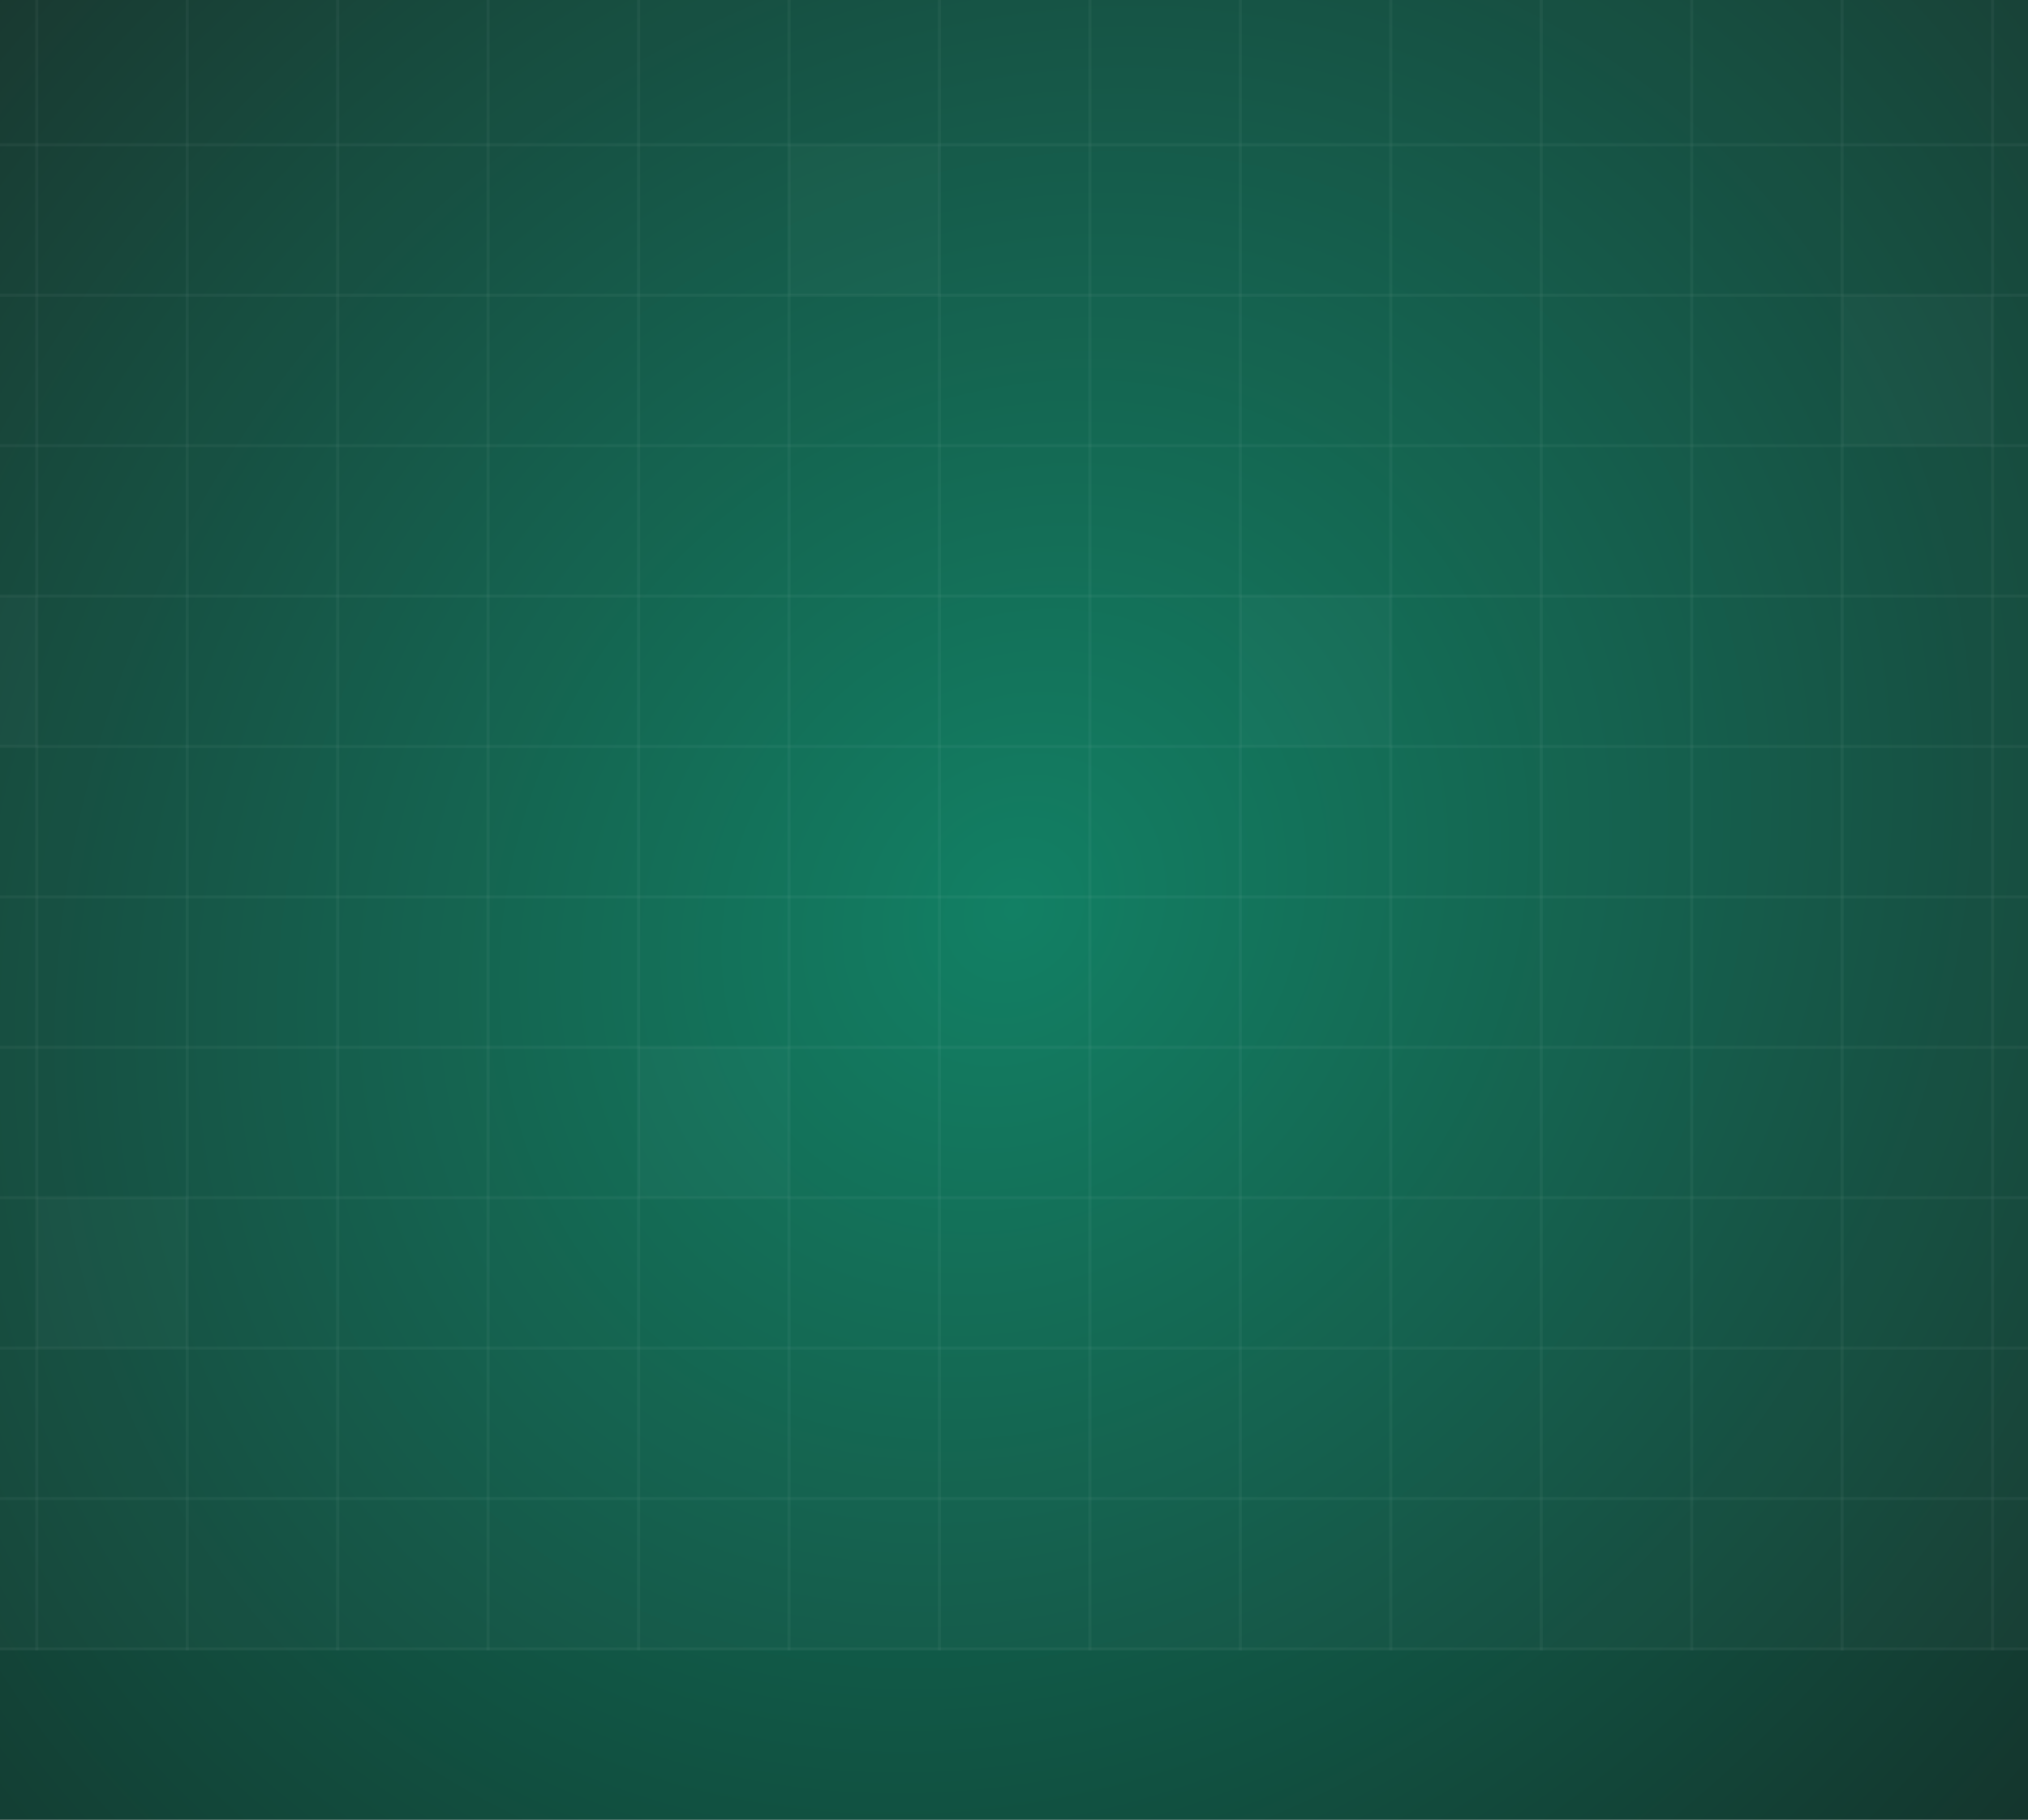 <svg width="1443" height="1295" viewBox="0 0 1443 1295" fill="none" xmlns="http://www.w3.org/2000/svg">
<rect x="0" y="0" width="1443" height="1295" fill="#808080" stroke="none"/>
<g clip-path="url(#clip0_188_8418)">
<g clip-path="url(#clip1_188_8418)">
<rect width="1443" height="1295" fill="url(#paint0_radial_188_8418)"/>
<g opacity="0.2">
<g clip-path="url(#clip2_188_8418)">
<rect x="-402" y="-4" width="2248" height="1178.5" rx="36.331" fill="white" fill-opacity="0.1"/>
<g clip-path="url(#clip3_188_8418)">
<rect x="-80.857" y="-4" width="107.048" height="107.048" stroke="white" stroke-opacity="0.12" stroke-width="2.141"/>
<rect x="26.19" y="-4" width="107.048" height="107.048" stroke="white" stroke-opacity="0.12" stroke-width="2.141"/>
<rect x="133.238" y="-4" width="107.048" height="107.048" stroke="white" stroke-opacity="0.12" stroke-width="2.141"/>
<rect x="240.286" y="-4" width="107.048" height="107.048" stroke="white" stroke-opacity="0.12" stroke-width="2.141"/>
<rect x="347.333" y="-4" width="107.048" height="107.048" stroke="white" stroke-opacity="0.12" stroke-width="2.141"/>
<rect x="454.381" y="-4" width="107.048" height="107.048" stroke="white" stroke-opacity="0.12" stroke-width="2.141"/>
<rect x="561.428" y="-4" width="107.048" height="107.048" stroke="white" stroke-opacity="0.12" stroke-width="2.141"/>
<rect x="668.477" y="-4" width="107.048" height="107.048" stroke="white" stroke-opacity="0.12" stroke-width="2.141"/>
<rect x="775.523" y="-4" width="107.048" height="107.048" stroke="white" stroke-opacity="0.12" stroke-width="2.141"/>
<rect x="882.572" y="-4" width="107.048" height="107.048" stroke="white" stroke-opacity="0.12" stroke-width="2.141"/>
<rect x="989.619" y="-4" width="107.048" height="107.048" stroke="white" stroke-opacity="0.12" stroke-width="2.141"/>
<rect x="1096.67" y="-4" width="107.048" height="107.048" stroke="white" stroke-opacity="0.12" stroke-width="2.141"/>
<rect x="1203.71" y="-4" width="107.048" height="107.048" stroke="white" stroke-opacity="0.12" stroke-width="2.141"/>
<rect x="1310.76" y="-4" width="107.048" height="107.048" stroke="white" stroke-opacity="0.12" stroke-width="2.141"/>
<rect x="1417.81" y="-4" width="107.048" height="107.048" stroke="white" stroke-opacity="0.12" stroke-width="2.141"/>
<rect x="-80.857" y="103.047" width="107.048" height="107.048" stroke="white" stroke-opacity="0.12" stroke-width="2.141"/>
<rect x="26.19" y="103.047" width="107.048" height="107.048" stroke="white" stroke-opacity="0.12" stroke-width="2.141"/>
<rect x="133.238" y="103.047" width="107.048" height="107.048" stroke="white" stroke-opacity="0.12" stroke-width="2.141"/>
<rect x="240.286" y="103.047" width="107.048" height="107.048" stroke="white" stroke-opacity="0.12" stroke-width="2.141"/>
<rect x="347.333" y="103.047" width="107.048" height="107.048" stroke="white" stroke-opacity="0.12" stroke-width="2.141"/>
<rect x="454.381" y="103.047" width="107.048" height="107.048" stroke="white" stroke-opacity="0.12" stroke-width="2.141"/>
<rect x="561.428" y="103.047" width="107.048" height="107.048" fill="white" fill-opacity="0.12" stroke="white" stroke-opacity="0.12" stroke-width="2.141"/>
<rect x="668.477" y="103.047" width="107.048" height="107.048" stroke="white" stroke-opacity="0.12" stroke-width="2.141"/>
<rect x="775.523" y="103.047" width="107.048" height="107.048" stroke="white" stroke-opacity="0.12" stroke-width="2.141"/>
<rect x="882.572" y="103.047" width="107.048" height="107.048" stroke="white" stroke-opacity="0.12" stroke-width="2.141"/>
<rect x="989.619" y="103.047" width="107.048" height="107.048" stroke="white" stroke-opacity="0.12" stroke-width="2.141"/>
<rect x="1096.67" y="103.047" width="107.048" height="107.048" stroke="white" stroke-opacity="0.12" stroke-width="2.141"/>
<rect x="1203.71" y="103.047" width="107.048" height="107.048" stroke="white" stroke-opacity="0.12" stroke-width="2.141"/>
<rect x="1310.76" y="103.047" width="107.048" height="107.048" stroke="white" stroke-opacity="0.12" stroke-width="2.141"/>
<rect x="1417.81" y="103.047" width="107.048" height="107.048" stroke="white" stroke-opacity="0.12" stroke-width="2.141"/>
<rect x="-80.857" y="210.094" width="107.048" height="107.048" stroke="white" stroke-opacity="0.12" stroke-width="2.141"/>
<rect x="26.19" y="210.094" width="107.048" height="107.048" stroke="white" stroke-opacity="0.12" stroke-width="2.141"/>
<rect x="133.238" y="210.094" width="107.048" height="107.048" stroke="white" stroke-opacity="0.12" stroke-width="2.141"/>
<rect x="240.286" y="210.094" width="107.048" height="107.048" stroke="white" stroke-opacity="0.12" stroke-width="2.141"/>
<rect x="347.333" y="210.094" width="107.048" height="107.048" stroke="white" stroke-opacity="0.12" stroke-width="2.141"/>
<rect x="454.381" y="210.094" width="107.048" height="107.048" stroke="white" stroke-opacity="0.12" stroke-width="2.141"/>
<rect x="561.428" y="210.094" width="107.048" height="107.048" stroke="white" stroke-opacity="0.12" stroke-width="2.141"/>
<rect x="668.477" y="210.094" width="107.048" height="107.048" stroke="white" stroke-opacity="0.12" stroke-width="2.141"/>
<rect x="775.523" y="210.094" width="107.048" height="107.048" stroke="white" stroke-opacity="0.12" stroke-width="2.141"/>
<rect x="882.572" y="210.094" width="107.048" height="107.048" stroke="white" stroke-opacity="0.12" stroke-width="2.141"/>
<rect x="989.619" y="210.094" width="107.048" height="107.048" stroke="white" stroke-opacity="0.12" stroke-width="2.141"/>
<rect x="1096.67" y="210.094" width="107.048" height="107.048" stroke="white" stroke-opacity="0.12" stroke-width="2.141"/>
<rect x="1203.71" y="210.094" width="107.048" height="107.048" stroke="white" stroke-opacity="0.12" stroke-width="2.141"/>
<rect x="1310.76" y="210.094" width="107.048" height="107.048" fill="white" fill-opacity="0.12" stroke="white" stroke-opacity="0.12" stroke-width="2.141"/>
<rect x="1417.81" y="210.094" width="107.048" height="107.048" stroke="white" stroke-opacity="0.12" stroke-width="2.141"/>
<rect x="-80.857" y="317.141" width="107.048" height="107.048" stroke="white" stroke-opacity="0.12" stroke-width="2.141"/>
<rect x="26.19" y="317.141" width="107.048" height="107.048" stroke="white" stroke-opacity="0.12" stroke-width="2.141"/>
<rect x="133.238" y="317.141" width="107.048" height="107.048" stroke="white" stroke-opacity="0.12" stroke-width="2.141"/>
<rect x="240.286" y="317.141" width="107.048" height="107.048" stroke="white" stroke-opacity="0.12" stroke-width="2.141"/>
<rect x="347.333" y="317.141" width="107.048" height="107.048" stroke="white" stroke-opacity="0.12" stroke-width="2.141"/>
<rect x="454.381" y="317.141" width="107.048" height="107.048" stroke="white" stroke-opacity="0.12" stroke-width="2.141"/>
<rect x="561.428" y="317.141" width="107.048" height="107.048" stroke="white" stroke-opacity="0.12" stroke-width="2.141"/>
<rect x="668.477" y="317.141" width="107.048" height="107.048" stroke="white" stroke-opacity="0.12" stroke-width="2.141"/>
<rect x="775.523" y="317.141" width="107.048" height="107.048" stroke="white" stroke-opacity="0.12" stroke-width="2.141"/>
<rect x="882.572" y="317.141" width="107.048" height="107.048" stroke="white" stroke-opacity="0.12" stroke-width="2.141"/>
<rect x="989.619" y="317.141" width="107.048" height="107.048" stroke="white" stroke-opacity="0.12" stroke-width="2.141"/>
<rect x="1096.67" y="317.141" width="107.048" height="107.048" stroke="white" stroke-opacity="0.12" stroke-width="2.141"/>
<rect x="1203.71" y="317.141" width="107.048" height="107.048" stroke="white" stroke-opacity="0.12" stroke-width="2.141"/>
<rect x="1310.76" y="317.141" width="107.048" height="107.048" stroke="white" stroke-opacity="0.12" stroke-width="2.141"/>
<rect x="1417.81" y="317.141" width="107.048" height="107.048" stroke="white" stroke-opacity="0.12" stroke-width="2.141"/>
<rect x="-80.857" y="424.188" width="107.048" height="107.048" fill="white" fill-opacity="0.12" stroke="white" stroke-opacity="0.12" stroke-width="2.141"/>
<rect x="26.19" y="424.188" width="107.048" height="107.048" stroke="white" stroke-opacity="0.12" stroke-width="2.141"/>
<rect x="133.238" y="424.187" width="107.048" height="107.048" stroke="white" stroke-opacity="0.12" stroke-width="2.141"/>
<rect x="240.286" y="424.188" width="107.048" height="107.048" stroke="white" stroke-opacity="0.12" stroke-width="2.141"/>
<rect x="347.333" y="424.187" width="107.048" height="107.048" stroke="white" stroke-opacity="0.12" stroke-width="2.141"/>
<rect x="454.381" y="424.188" width="107.048" height="107.048" stroke="white" stroke-opacity="0.12" stroke-width="2.141"/>
<rect x="561.428" y="424.187" width="107.048" height="107.048" stroke="white" stroke-opacity="0.12" stroke-width="2.141"/>
<rect x="668.477" y="424.187" width="107.048" height="107.048" stroke="white" stroke-opacity="0.12" stroke-width="2.141"/>
<rect x="775.523" y="424.187" width="107.048" height="107.048" stroke="white" stroke-opacity="0.12" stroke-width="2.141"/>
<rect x="882.572" y="424.187" width="107.048" height="107.048" fill="white" fill-opacity="0.12" stroke="white" stroke-opacity="0.12" stroke-width="2.141"/>
<rect x="989.619" y="424.188" width="107.048" height="107.048" stroke="white" stroke-opacity="0.12" stroke-width="2.141"/>
<rect x="1096.67" y="424.187" width="107.048" height="107.048" stroke="white" stroke-opacity="0.12" stroke-width="2.141"/>
<rect x="1203.71" y="424.188" width="107.048" height="107.048" stroke="white" stroke-opacity="0.12" stroke-width="2.141"/>
<rect x="1310.76" y="424.187" width="107.048" height="107.048" stroke="white" stroke-opacity="0.12" stroke-width="2.141"/>
<rect x="1417.81" y="424.187" width="107.048" height="107.048" stroke="white" stroke-opacity="0.12" stroke-width="2.141"/>
<rect x="-80.857" y="531.234" width="107.048" height="107.048" stroke="white" stroke-opacity="0.12" stroke-width="2.141"/>
<rect x="26.19" y="531.234" width="107.048" height="107.048" stroke="white" stroke-opacity="0.12" stroke-width="2.141"/>
<rect x="133.238" y="531.234" width="107.048" height="107.048" stroke="white" stroke-opacity="0.12" stroke-width="2.141"/>
<rect x="240.286" y="531.234" width="107.048" height="107.048" stroke="white" stroke-opacity="0.12" stroke-width="2.141"/>
<rect x="347.333" y="531.234" width="107.048" height="107.048" stroke="white" stroke-opacity="0.12" stroke-width="2.141"/>
<rect x="454.381" y="531.234" width="107.048" height="107.048" stroke="white" stroke-opacity="0.12" stroke-width="2.141"/>
<rect x="561.428" y="531.234" width="107.048" height="107.048" stroke="white" stroke-opacity="0.12" stroke-width="2.141"/>
<rect x="668.477" y="531.234" width="107.048" height="107.048" stroke="white" stroke-opacity="0.12" stroke-width="2.141"/>
<rect x="775.523" y="531.234" width="107.048" height="107.048" stroke="white" stroke-opacity="0.12" stroke-width="2.141"/>
<rect x="882.572" y="531.234" width="107.048" height="107.048" stroke="white" stroke-opacity="0.12" stroke-width="2.141"/>
<rect x="989.619" y="531.234" width="107.048" height="107.048" stroke="white" stroke-opacity="0.12" stroke-width="2.141"/>
<rect x="1096.67" y="531.234" width="107.048" height="107.048" stroke="white" stroke-opacity="0.12" stroke-width="2.141"/>
<rect x="1203.71" y="531.234" width="107.048" height="107.048" stroke="white" stroke-opacity="0.12" stroke-width="2.141"/>
<rect x="1310.76" y="531.234" width="107.048" height="107.048" stroke="white" stroke-opacity="0.12" stroke-width="2.141"/>
<rect x="1417.81" y="531.234" width="107.048" height="107.048" stroke="white" stroke-opacity="0.12" stroke-width="2.141"/>
<rect x="-80.857" y="638.289" width="107.048" height="107.048" stroke="white" stroke-opacity="0.12" stroke-width="2.141"/>
<rect x="26.19" y="638.289" width="107.048" height="107.048" stroke="white" stroke-opacity="0.12" stroke-width="2.141"/>
<rect x="133.238" y="638.289" width="107.048" height="107.048" stroke="white" stroke-opacity="0.12" stroke-width="2.141"/>
<rect x="240.286" y="638.289" width="107.048" height="107.048" stroke="white" stroke-opacity="0.12" stroke-width="2.141"/>
<rect x="347.333" y="638.289" width="107.048" height="107.048" stroke="white" stroke-opacity="0.12" stroke-width="2.141"/>
<rect x="454.381" y="638.289" width="107.048" height="107.048" stroke="white" stroke-opacity="0.12" stroke-width="2.141"/>
<rect x="561.428" y="638.289" width="107.048" height="107.048" stroke="white" stroke-opacity="0.12" stroke-width="2.141"/>
<rect x="668.477" y="638.289" width="107.048" height="107.048" stroke="white" stroke-opacity="0.12" stroke-width="2.141"/>
<rect x="775.523" y="638.289" width="107.048" height="107.048" stroke="white" stroke-opacity="0.12" stroke-width="2.141"/>
<rect x="882.572" y="638.289" width="107.048" height="107.048" stroke="white" stroke-opacity="0.12" stroke-width="2.141"/>
<rect x="989.619" y="638.289" width="107.048" height="107.048" stroke="white" stroke-opacity="0.12" stroke-width="2.141"/>
<rect x="1096.67" y="638.289" width="107.048" height="107.048" stroke="white" stroke-opacity="0.12" stroke-width="2.141"/>
<rect x="1203.71" y="638.289" width="107.048" height="107.048" stroke="white" stroke-opacity="0.12" stroke-width="2.141"/>
<rect x="1310.76" y="638.289" width="107.048" height="107.048" stroke="white" stroke-opacity="0.12" stroke-width="2.141"/>
<rect x="1417.81" y="638.289" width="107.048" height="107.048" stroke="white" stroke-opacity="0.12" stroke-width="2.141"/>
<rect x="-80.857" y="745.336" width="107.048" height="107.048" stroke="white" stroke-opacity="0.12" stroke-width="2.141"/>
<rect x="26.19" y="745.336" width="107.048" height="107.048" stroke="white" stroke-opacity="0.12" stroke-width="2.141"/>
<rect x="133.238" y="745.336" width="107.048" height="107.048" stroke="white" stroke-opacity="0.12" stroke-width="2.141"/>
<rect x="240.286" y="745.336" width="107.048" height="107.048" stroke="white" stroke-opacity="0.12" stroke-width="2.141"/>
<rect x="347.333" y="745.336" width="107.048" height="107.048" stroke="white" stroke-opacity="0.12" stroke-width="2.141"/>
<rect x="454.381" y="745.336" width="107.048" height="107.048" fill="white" fill-opacity="0.12" stroke="white" stroke-opacity="0.12" stroke-width="2.141"/>
<rect x="561.428" y="745.336" width="107.048" height="107.048" stroke="white" stroke-opacity="0.12" stroke-width="2.141"/>
<rect x="668.477" y="745.336" width="107.048" height="107.048" stroke="white" stroke-opacity="0.12" stroke-width="2.141"/>
<rect x="775.523" y="745.336" width="107.048" height="107.048" stroke="white" stroke-opacity="0.12" stroke-width="2.141"/>
<rect x="882.572" y="745.336" width="107.048" height="107.048" stroke="white" stroke-opacity="0.12" stroke-width="2.141"/>
<rect x="989.619" y="745.336" width="107.048" height="107.048" stroke="white" stroke-opacity="0.12" stroke-width="2.141"/>
<rect x="1096.67" y="745.336" width="107.048" height="107.048" stroke="white" stroke-opacity="0.12" stroke-width="2.141"/>
<rect x="1203.71" y="745.336" width="107.048" height="107.048" stroke="white" stroke-opacity="0.12" stroke-width="2.141"/>
<rect x="1310.76" y="745.336" width="107.048" height="107.048" stroke="white" stroke-opacity="0.12" stroke-width="2.141"/>
<rect x="1417.81" y="745.336" width="107.048" height="107.048" stroke="white" stroke-opacity="0.12" stroke-width="2.141"/>
<rect x="-80.857" y="852.383" width="107.048" height="107.048" stroke="white" stroke-opacity="0.12" stroke-width="2.141"/>
<rect x="26.19" y="852.383" width="107.048" height="107.048" fill="white" fill-opacity="0.12" stroke="white" stroke-opacity="0.12" stroke-width="2.141"/>
<rect x="133.238" y="852.383" width="107.048" height="107.048" stroke="white" stroke-opacity="0.12" stroke-width="2.141"/>
<rect x="240.286" y="852.383" width="107.048" height="107.048" stroke="white" stroke-opacity="0.12" stroke-width="2.141"/>
<rect x="347.333" y="852.383" width="107.048" height="107.048" stroke="white" stroke-opacity="0.12" stroke-width="2.141"/>
<rect x="454.381" y="852.383" width="107.048" height="107.048" stroke="white" stroke-opacity="0.12" stroke-width="2.141"/>
<rect x="561.428" y="852.383" width="107.048" height="107.048" stroke="white" stroke-opacity="0.12" stroke-width="2.141"/>
<rect x="668.477" y="852.383" width="107.048" height="107.048" stroke="white" stroke-opacity="0.12" stroke-width="2.141"/>
<rect x="775.523" y="852.383" width="107.048" height="107.048" stroke="white" stroke-opacity="0.12" stroke-width="2.141"/>
<rect x="882.572" y="852.383" width="107.048" height="107.048" stroke="white" stroke-opacity="0.12" stroke-width="2.141"/>
<rect x="989.619" y="852.383" width="107.048" height="107.048" stroke="white" stroke-opacity="0.12" stroke-width="2.141"/>
<rect x="1096.67" y="852.383" width="107.048" height="107.048" stroke="white" stroke-opacity="0.12" stroke-width="2.141"/>
<rect x="1203.71" y="852.383" width="107.048" height="107.048" stroke="white" stroke-opacity="0.12" stroke-width="2.141"/>
<rect x="1310.76" y="852.383" width="107.048" height="107.048" stroke="white" stroke-opacity="0.12" stroke-width="2.141"/>
<rect x="1417.81" y="852.383" width="107.048" height="107.048" stroke="white" stroke-opacity="0.12" stroke-width="2.141"/>
<rect x="-80.857" y="959.43" width="107.048" height="107.048" stroke="white" stroke-opacity="0.12" stroke-width="2.141"/>
<rect x="26.19" y="959.43" width="107.048" height="107.048" stroke="white" stroke-opacity="0.12" stroke-width="2.141"/>
<rect x="133.238" y="959.43" width="107.048" height="107.048" stroke="white" stroke-opacity="0.12" stroke-width="2.141"/>
<rect x="240.286" y="959.43" width="107.048" height="107.048" stroke="white" stroke-opacity="0.12" stroke-width="2.141"/>
<rect x="347.333" y="959.43" width="107.048" height="107.048" stroke="white" stroke-opacity="0.12" stroke-width="2.141"/>
<rect x="454.381" y="959.43" width="107.048" height="107.048" stroke="white" stroke-opacity="0.12" stroke-width="2.141"/>
<rect x="561.428" y="959.43" width="107.048" height="107.048" stroke="white" stroke-opacity="0.12" stroke-width="2.141"/>
<rect x="668.477" y="959.43" width="107.048" height="107.048" stroke="white" stroke-opacity="0.12" stroke-width="2.141"/>
<rect x="775.523" y="959.43" width="107.048" height="107.048" stroke="white" stroke-opacity="0.12" stroke-width="2.141"/>
<rect x="882.572" y="959.43" width="107.048" height="107.048" stroke="white" stroke-opacity="0.12" stroke-width="2.141"/>
<rect x="989.619" y="959.43" width="107.048" height="107.048" stroke="white" stroke-opacity="0.12" stroke-width="2.141"/>
<rect x="1096.67" y="959.43" width="107.048" height="107.048" stroke="white" stroke-opacity="0.12" stroke-width="2.141"/>
<rect x="1203.71" y="959.43" width="107.048" height="107.048" stroke="white" stroke-opacity="0.12" stroke-width="2.141"/>
<rect x="1310.76" y="959.43" width="107.048" height="107.048" stroke="white" stroke-opacity="0.12" stroke-width="2.141"/>
<rect x="1417.81" y="959.43" width="107.048" height="107.048" stroke="white" stroke-opacity="0.12" stroke-width="2.141"/>
<rect x="-80.857" y="1066.48" width="107.048" height="107.048" stroke="white" stroke-opacity="0.12" stroke-width="2.141"/>
<rect x="26.19" y="1066.48" width="107.048" height="107.048" stroke="white" stroke-opacity="0.12" stroke-width="2.141"/>
<rect x="133.238" y="1066.48" width="107.048" height="107.048" stroke="white" stroke-opacity="0.12" stroke-width="2.141"/>
<rect x="240.286" y="1066.48" width="107.048" height="107.048" stroke="white" stroke-opacity="0.12" stroke-width="2.141"/>
<rect x="347.333" y="1066.48" width="107.048" height="107.048" stroke="white" stroke-opacity="0.12" stroke-width="2.141"/>
<rect x="454.381" y="1066.48" width="107.048" height="107.048" stroke="white" stroke-opacity="0.12" stroke-width="2.141"/>
<rect x="561.428" y="1066.48" width="107.048" height="107.048" stroke="white" stroke-opacity="0.12" stroke-width="2.141"/>
<rect x="668.477" y="1066.48" width="107.048" height="107.048" stroke="white" stroke-opacity="0.12" stroke-width="2.141"/>
<rect x="775.523" y="1066.48" width="107.048" height="107.048" stroke="white" stroke-opacity="0.12" stroke-width="2.141"/>
<rect x="882.572" y="1066.48" width="107.048" height="107.048" stroke="white" stroke-opacity="0.12" stroke-width="2.141"/>
<rect x="989.619" y="1066.48" width="107.048" height="107.048" stroke="white" stroke-opacity="0.12" stroke-width="2.141"/>
<rect x="1096.67" y="1066.48" width="107.048" height="107.048" stroke="white" stroke-opacity="0.12" stroke-width="2.141"/>
<rect x="1203.71" y="1066.48" width="107.048" height="107.048" stroke="white" stroke-opacity="0.12" stroke-width="2.141"/>
<rect x="1310.76" y="1066.48" width="107.048" height="107.048" stroke="white" stroke-opacity="0.12" stroke-width="2.141"/>
<rect x="1417.81" y="1066.48" width="107.048" height="107.048" stroke="white" stroke-opacity="0.12" stroke-width="2.141"/>
<rect x="-80.857" y="1173.52" width="107.048" height="107.048" stroke="white" stroke-opacity="0.12" stroke-width="2.141"/>
<rect x="26.19" y="1173.52" width="107.048" height="107.048" stroke="white" stroke-opacity="0.12" stroke-width="2.141"/>
<rect x="133.238" y="1173.52" width="107.048" height="107.048" stroke="white" stroke-opacity="0.12" stroke-width="2.141"/>
<rect x="240.286" y="1173.52" width="107.048" height="107.048" stroke="white" stroke-opacity="0.12" stroke-width="2.141"/>
<rect x="347.333" y="1173.52" width="107.048" height="107.048" stroke="white" stroke-opacity="0.12" stroke-width="2.141"/>
<rect x="454.381" y="1173.52" width="107.048" height="107.048" stroke="white" stroke-opacity="0.12" stroke-width="2.141"/>
<rect x="561.428" y="1173.52" width="107.048" height="107.048" stroke="white" stroke-opacity="0.12" stroke-width="2.141"/>
<rect x="668.477" y="1173.52" width="107.048" height="107.048" stroke="white" stroke-opacity="0.12" stroke-width="2.141"/>
<rect x="775.523" y="1173.52" width="107.048" height="107.048" stroke="white" stroke-opacity="0.12" stroke-width="2.141"/>
<rect x="882.572" y="1173.52" width="107.048" height="107.048" stroke="white" stroke-opacity="0.12" stroke-width="2.141"/>
<rect x="989.619" y="1173.52" width="107.048" height="107.048" stroke="white" stroke-opacity="0.12" stroke-width="2.141"/>
<rect x="1096.67" y="1173.52" width="107.048" height="107.048" stroke="white" stroke-opacity="0.12" stroke-width="2.141"/>
<rect x="1203.71" y="1173.52" width="107.048" height="107.048" stroke="white" stroke-opacity="0.12" stroke-width="2.141"/>
<rect x="1310.76" y="1173.52" width="107.048" height="107.048" stroke="white" stroke-opacity="0.12" stroke-width="2.141"/>
<rect x="1417.81" y="1173.52" width="107.048" height="107.048" stroke="white" stroke-opacity="0.12" stroke-width="2.141"/>
</g>
</g>
</g>
</g>
</g>
<defs>
<radialGradient id="paint0_radial_188_8418" cx="0" cy="0" r="1" gradientUnits="userSpaceOnUse" gradientTransform="translate(721.5 647.5) rotate(40.938) scale(988.19 1132.33)">
<stop stop-color="#0D7D61"/>
<stop offset="1" stop-color="#14342C"/>
</radialGradient>
<clipPath id="clip0_188_8418">
<rect width="1443" height="1295" fill="white"/>
</clipPath>
<clipPath id="clip1_188_8418">
<rect width="1443" height="1295" fill="white"/>
</clipPath>
<clipPath id="clip2_188_8418">
<rect x="-402" y="-4" width="2248" height="1178.5" rx="36.331" fill="white"/>
</clipPath>
<clipPath id="clip3_188_8418">
<rect width="2248" height="1438.72" fill="white" transform="translate(-402 -4)"/>
</clipPath>
</defs>
</svg>

